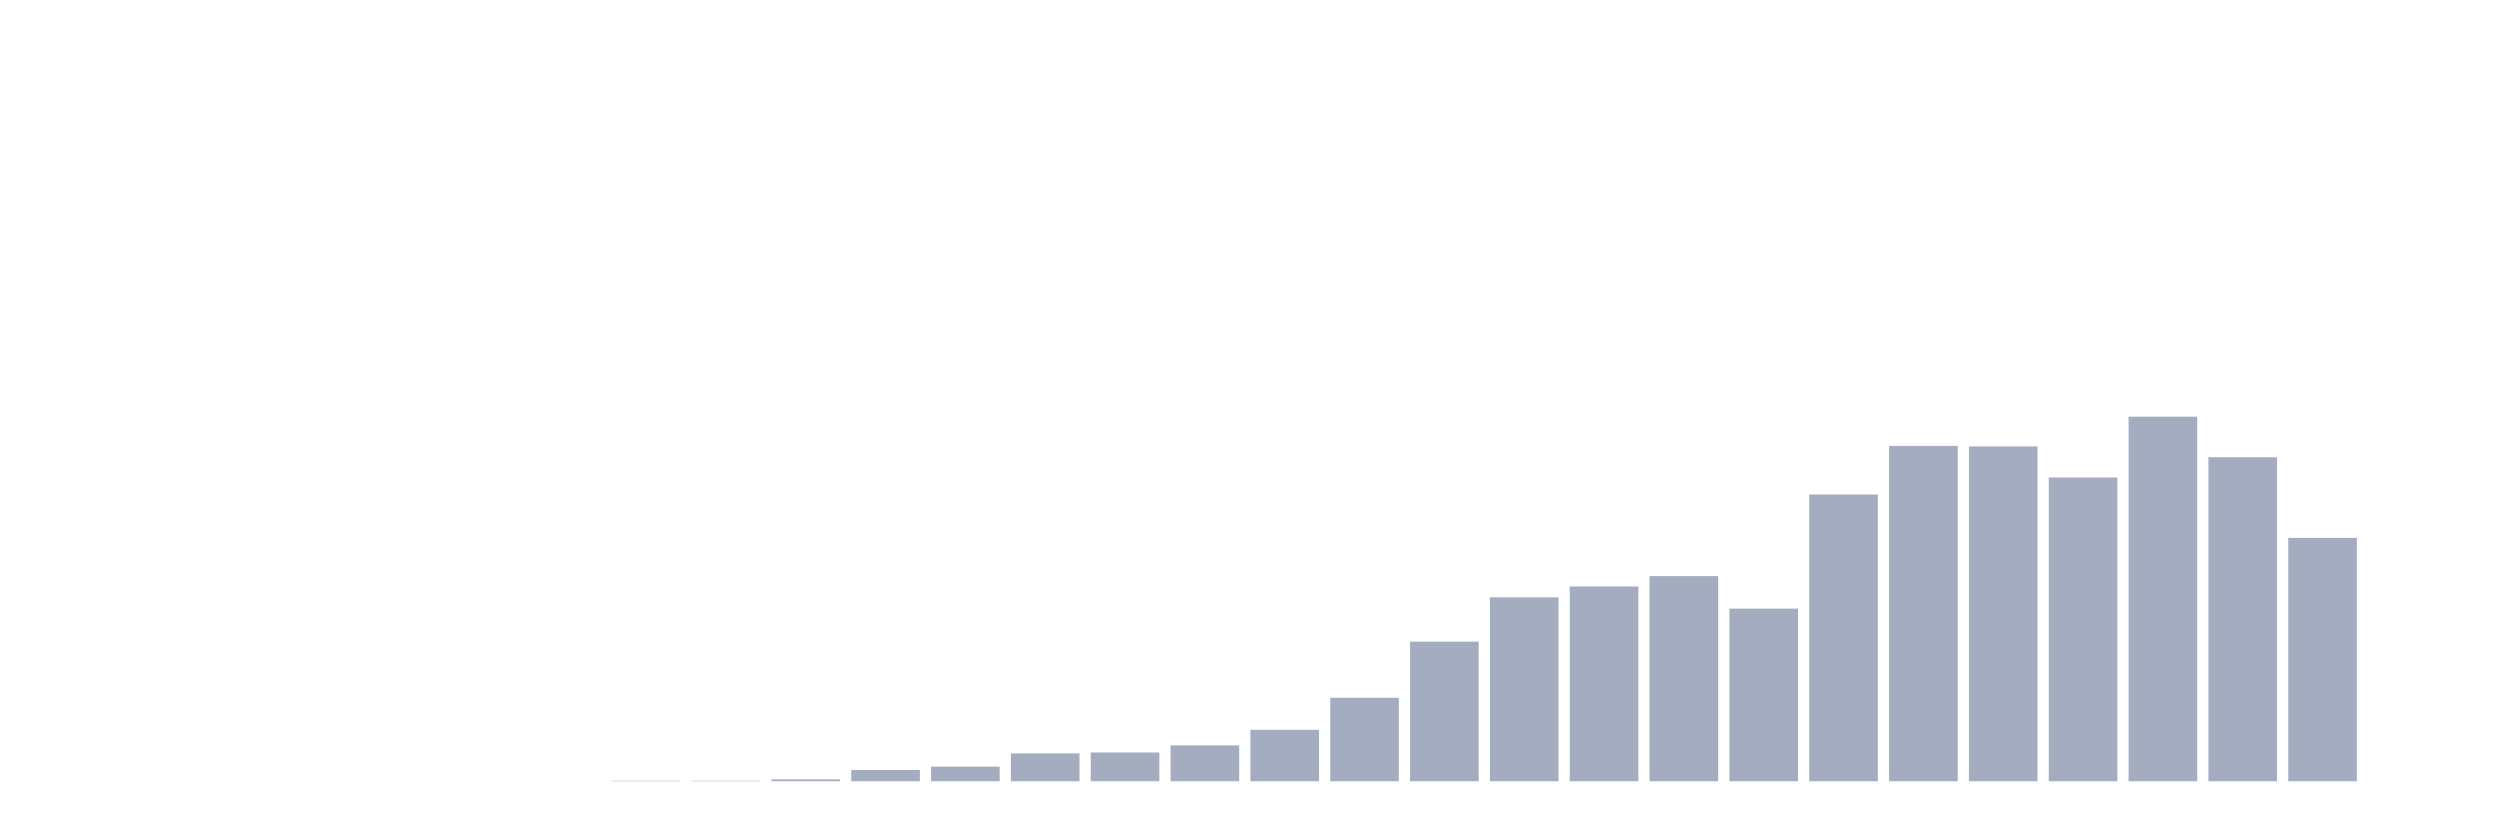 <svg xmlns="http://www.w3.org/2000/svg" viewBox="0 0 480 160"><g transform="translate(10,10)"><rect class="bar" x="0.153" width="13.175" y="140" height="0" fill="rgb(164,173,192)"></rect><rect class="bar" x="15.482" width="13.175" y="140" height="0" fill="rgb(164,173,192)"></rect><rect class="bar" x="30.81" width="13.175" y="140" height="0" fill="rgb(164,173,192)"></rect><rect class="bar" x="46.138" width="13.175" y="140" height="0" fill="rgb(164,173,192)"></rect><rect class="bar" x="61.466" width="13.175" y="140" height="0" fill="rgb(164,173,192)"></rect><rect class="bar" x="76.794" width="13.175" y="140" height="0" fill="rgb(164,173,192)"></rect><rect class="bar" x="92.123" width="13.175" y="140" height="0" fill="rgb(164,173,192)"></rect><rect class="bar" x="107.451" width="13.175" y="139.909" height="0.091" fill="rgb(164,173,192)"></rect><rect class="bar" x="122.779" width="13.175" y="139.909" height="0.091" fill="rgb(164,173,192)"></rect><rect class="bar" x="138.107" width="13.175" y="139.638" height="0.362" fill="rgb(164,173,192)"></rect><rect class="bar" x="153.436" width="13.175" y="137.827" height="2.173" fill="rgb(164,173,192)"></rect><rect class="bar" x="168.764" width="13.175" y="137.193" height="2.807" fill="rgb(164,173,192)"></rect><rect class="bar" x="184.092" width="13.175" y="134.657" height="5.343" fill="rgb(164,173,192)"></rect><rect class="bar" x="199.42" width="13.175" y="134.476" height="5.524" fill="rgb(164,173,192)"></rect><rect class="bar" x="214.748" width="13.175" y="133.118" height="6.882" fill="rgb(164,173,192)"></rect><rect class="bar" x="230.077" width="13.175" y="130.129" height="9.871" fill="rgb(164,173,192)"></rect><rect class="bar" x="245.405" width="13.175" y="123.972" height="16.028" fill="rgb(164,173,192)"></rect><rect class="bar" x="260.733" width="13.175" y="113.195" height="26.805" fill="rgb(164,173,192)"></rect><rect class="bar" x="276.061" width="13.175" y="104.683" height="35.317" fill="rgb(164,173,192)"></rect><rect class="bar" x="291.39" width="13.175" y="102.6" height="37.4" fill="rgb(164,173,192)"></rect><rect class="bar" x="306.718" width="13.175" y="100.608" height="39.392" fill="rgb(164,173,192)"></rect><rect class="bar" x="322.046" width="13.175" y="106.856" height="33.144" fill="rgb(164,173,192)"></rect><rect class="bar" x="337.374" width="13.175" y="84.942" height="55.058" fill="rgb(164,173,192)"></rect><rect class="bar" x="352.702" width="13.175" y="75.614" height="64.386" fill="rgb(164,173,192)"></rect><rect class="bar" x="368.031" width="13.175" y="75.705" height="64.295" fill="rgb(164,173,192)"></rect><rect class="bar" x="383.359" width="13.175" y="81.682" height="58.318" fill="rgb(164,173,192)"></rect><rect class="bar" x="398.687" width="13.175" y="70" height="70" fill="rgb(164,173,192)"></rect><rect class="bar" x="414.015" width="13.175" y="77.788" height="62.212" fill="rgb(164,173,192)"></rect><rect class="bar" x="429.344" width="13.175" y="93.273" height="46.727" fill="rgb(164,173,192)"></rect><rect class="bar" x="444.672" width="13.175" y="140" height="0" fill="rgb(164,173,192)"></rect></g></svg>